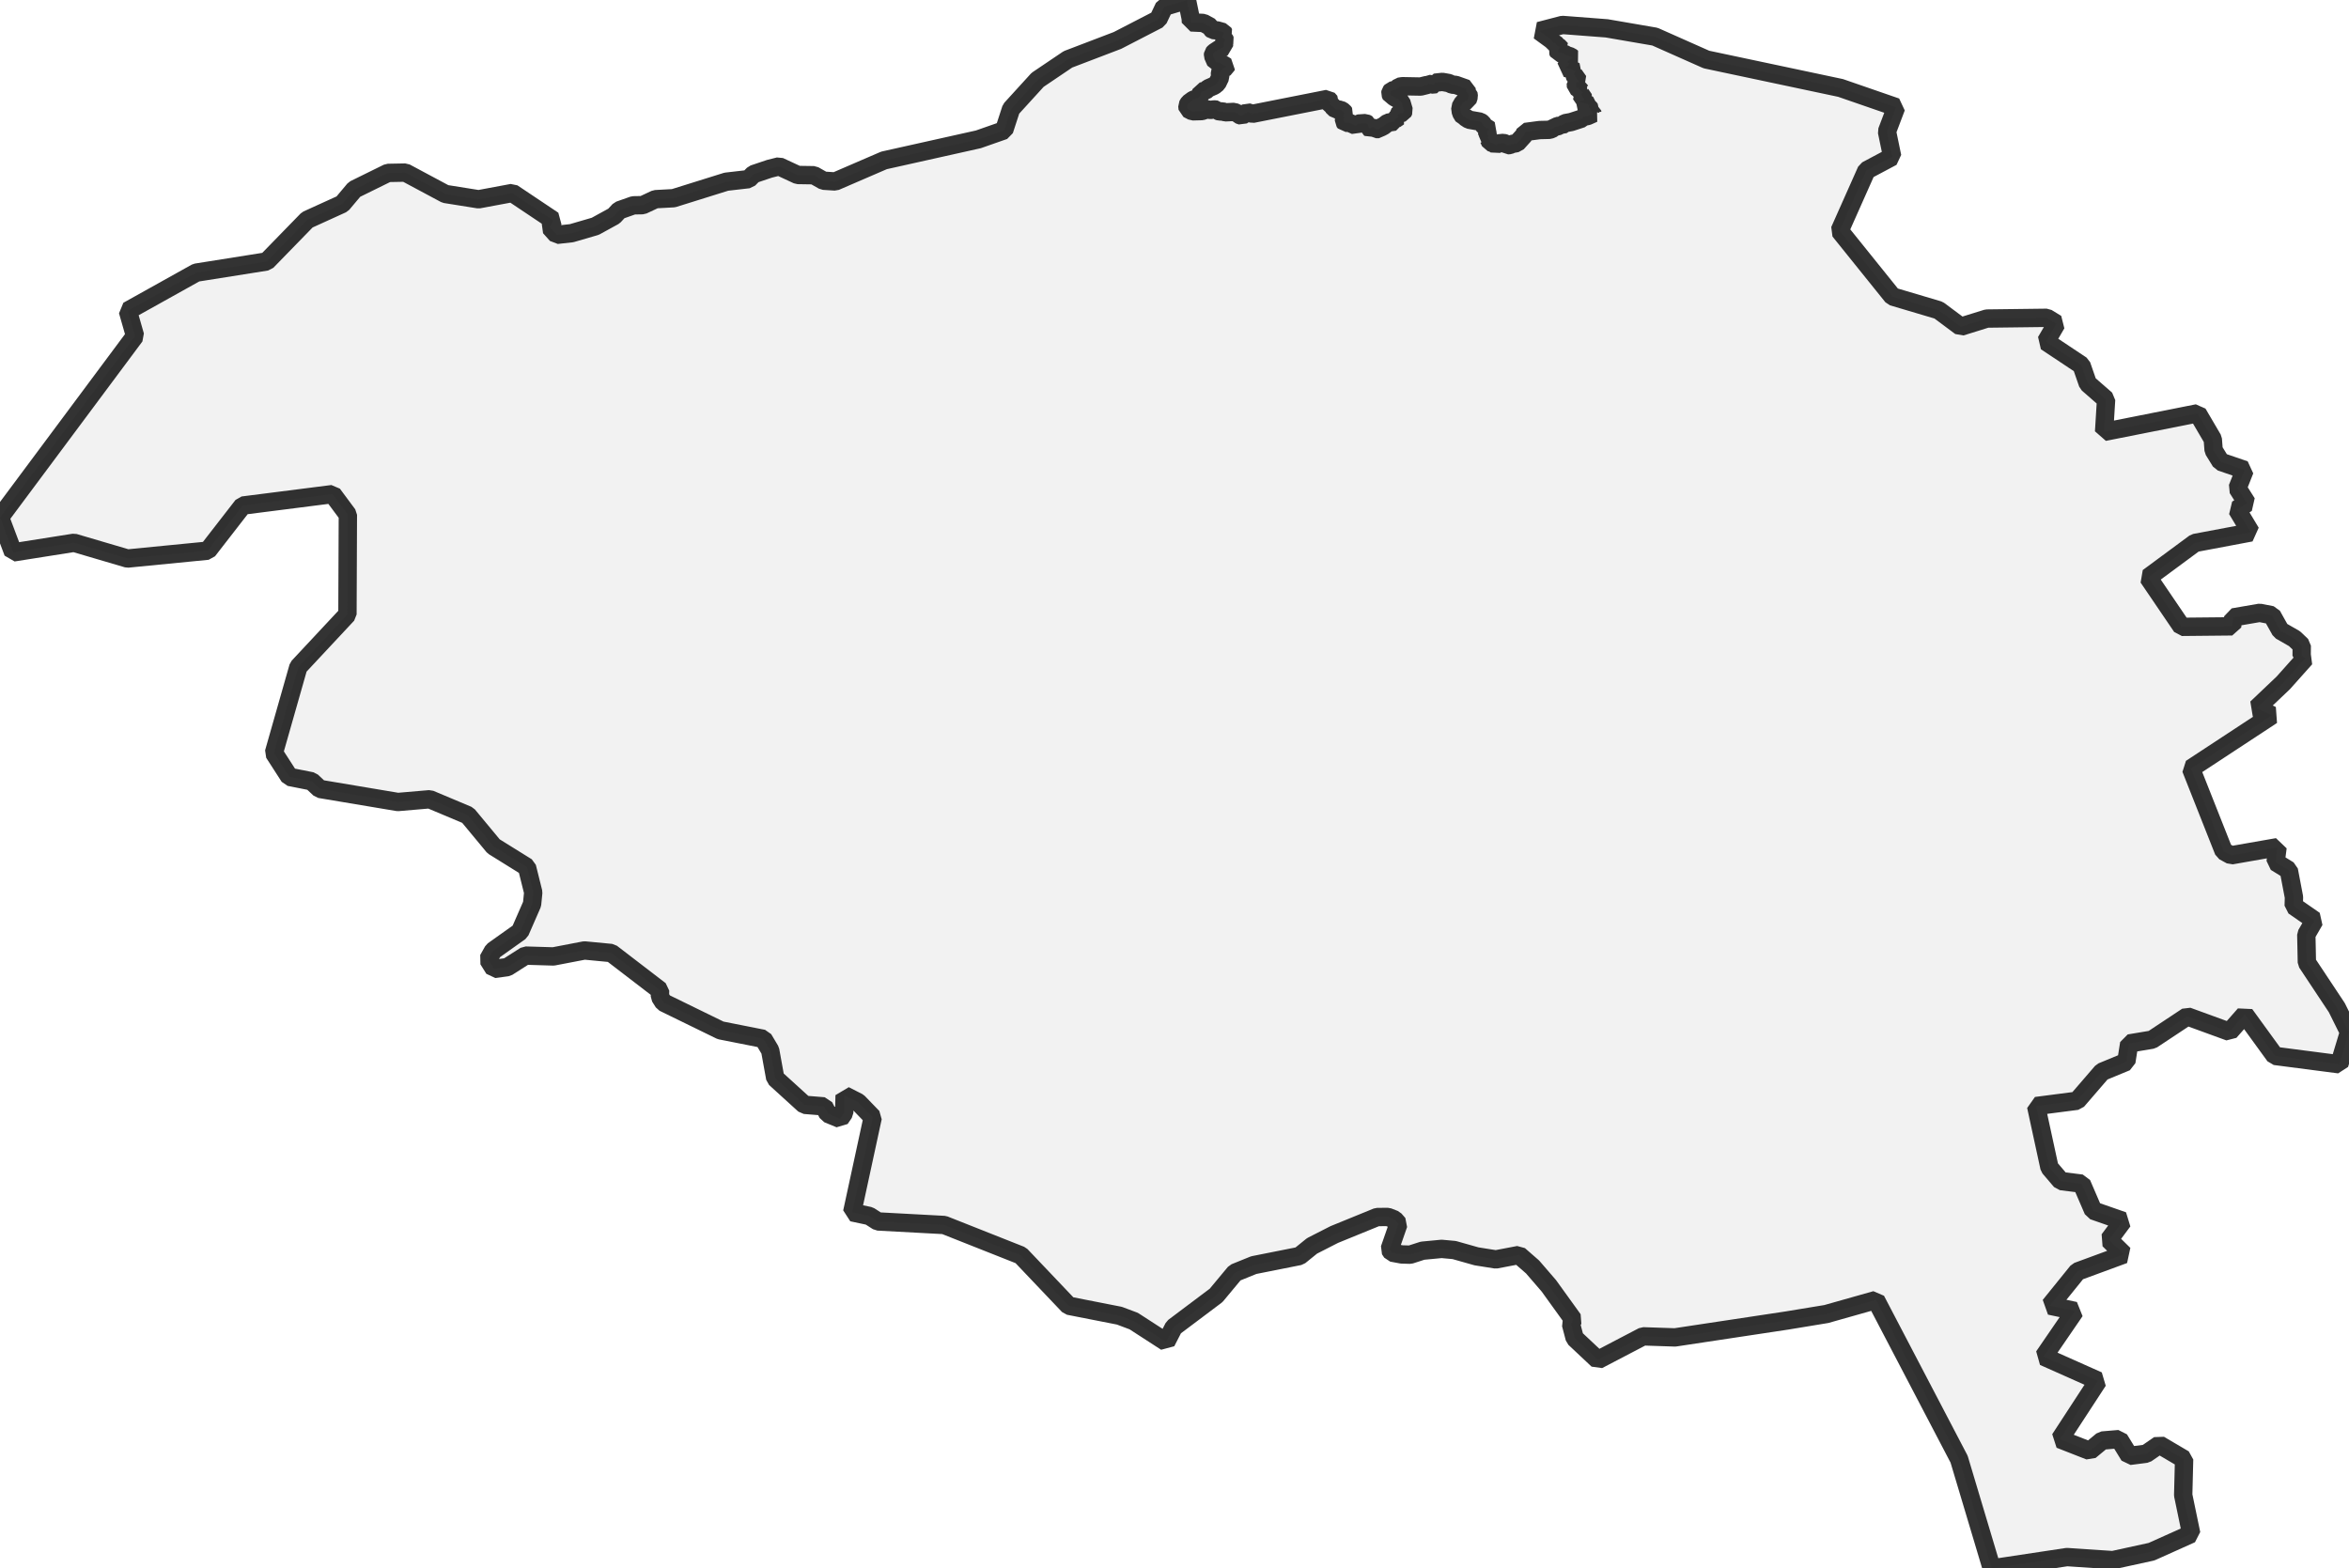 <?xml version="1.0" encoding="UTF-8" standalone="no"?>
<svg viewBox="0 0 256 170.953" xmlns="http://www.w3.org/2000/svg">
  <style>
    g.zone {
      fill: lightgray;
      stroke-width: 2;
      stroke-linecap: square;
      stroke-linejoin: bevel;
      stroke-miterlimit: 3;
      stroke-opacity: 0.8;
      stroke: black;
      fill-opacity: 0.3;
    }
  </style>
  <g class="zone" id="zone">
    <path d="M0,56.388 1.437,60.21 8.068,59.162 13.896,60.878 22.642,60.02 26.455,55.105 36.24,53.858 37.911,56.108 37.866,66.968 32.517,72.696 29.852,82.057 31.541,84.677 33.963,85.156 34.848,85.987 43.359,87.414 46.838,87.116 50.985,88.86 53.795,92.248 57.427,94.507 58.114,97.263 57.987,98.546 56.677,101.545 53.741,103.632 53.208,104.581 53.849,105.611 55.295,105.412 57.264,104.156 60.309,104.247 63.697,103.596 66.625,103.876 71.937,107.951 71.919,108.638 72.317,109.27 78.533,112.306 83.186,113.228 83.936,114.484 84.487,117.519 87.676,120.42 89.8,120.591 90.215,121.395 91.552,121.946 92.004,121.287 92.049,119.39 93.522,120.139 95.112,121.784 92.872,132.138 94.742,132.536 95.672,133.132 102.901,133.52 111.249,136.827 116.471,142.321 121.992,143.405 123.555,143.992 127.087,146.278 127.919,144.661 132.536,141.191 134.587,138.725 136.638,137.893 141.625,136.9 142.989,135.797 145.411,134.559 150.082,132.653 151.265,132.644 151.979,132.924 152.404,133.412 151.446,136.159 151.69,136.529 152.756,136.728 153.687,136.755 155.033,136.321 157.111,136.123 158.484,136.249 160.915,136.936 163.02,137.27 165.532,136.791 167.023,138.092 168.793,140.143 171.45,143.829 171.206,144.308 171.612,145.853 174.142,148.23 179.066,145.655 182.545,145.772 194.751,143.929 199.034,143.224 204.437,141.697 213.508,159.045 217.068,170.953 225.263,169.715 230.259,170.049 234.478,169.128 238.806,167.185 237.93,162.966 238.029,159.054 235.328,157.463 233.9,158.448 232.066,158.683 230.946,156.858 229.112,157.012 227.747,158.141 224.495,156.867 228.651,150.497 222.733,147.859 226.139,142.89 223.401,142.312 226.41,138.589 231.47,136.728 229.843,135.129 231.37,133.078 228.127,131.948 226.862,129.012 224.612,128.732 223.356,127.259 221.902,120.555 226.365,119.977 229.084,116.824 231.732,115.73 232.048,113.734 234.542,113.318 238.373,110.779 242.98,112.46 244.643,110.571 247.923,115.089 254.943,116.001 256,112.505 254.672,109.83 251.41,104.915 251.347,101.862 252.241,100.317 249.974,98.744 250.001,97.787 249.441,94.85 248.004,93.965 248.212,92.339 243.161,93.224 242.348,92.781 238.779,83.764 247.606,77.964 245.935,77.187 248.835,74.431 251.239,71.739 250.841,71.477 250.85,70.365 250.064,69.615 248.537,68.739 247.597,67.058 246.269,66.796 243.387,67.293 243.261,68.269 237.776,68.323 234.117,62.938 239.204,59.18 245.302,58.032 243.794,55.521 244.878,54.843 243.848,53.217 244.634,51.229 242.023,50.334 241.246,49.07 241.155,47.868 239.502,45.049 229.31,47.073 229.527,43.549 227.539,41.814 226.844,39.809 222.977,37.234 224.115,35.282 223.067,34.641 216.535,34.722 213.689,35.607 211.276,33.809 206.253,32.318 200.488,25.154 203.416,18.576 206.217,17.085 205.647,14.33 206.65,11.682 200.588,9.586 185.969,6.487 180.358,3.994 175.109,3.09 170.275,2.72 167.745,3.379 169.119,4.382 169.2,4.617 169.462,4.698 169.688,4.987 169.986,5.177 170.013,5.222 169.85,5.313 169.769,5.548 169.86,5.755 170.447,5.837 170.664,5.99 171.179,6.162 171.359,6.306 170.853,6.695 170.853,6.812 171.016,6.903 170.908,7.147 170.7,7.264 170.618,7.409 171.133,7.508 171.703,7.788 171.54,7.969 171.522,8.123 172.046,8.863 171.739,9.089 171.757,9.478 172.037,9.659 172.335,9.993 172.552,10.083 172.263,10.255 172.651,10.824 172.543,10.987 172.326,11.005 172.136,11.131 172.76,11.24 173.175,11.447 173.139,11.673 173.329,11.917 173.293,12.08 173.51,12.161 173.528,12.306 173.663,12.36 173.022,12.649 172.552,12.73 172.398,12.92 171.233,13.3 170.555,13.426 170.176,13.688 170.022,13.643 169.706,13.797 169.417,13.806 169.254,13.995 168.893,14.149 167.781,14.176 166.227,14.384 166.101,14.736 165.324,15.595 164.818,15.685 164.529,15.811 164.285,15.829 164.059,15.64 163.842,15.576 163.3,15.631 163.011,15.784 162.749,15.613 162.424,15.513 162.243,15.134 162.135,15.071 162.216,14.745 162.089,14.646 162.089,14.284 162.207,14.221 162.279,14.104 162.234,14.068 161.764,13.769 161.538,13.417 161.321,13.263 160.093,13.047 159.623,12.739 159.487,12.712 159.216,12.261 159.144,11.709 159.424,11.213 159.659,11.032 159.939,10.923 160.075,10.517 160.029,10.201 159.849,10.083 159.822,9.668 158.647,9.252 158.258,9.225 157.897,9.053 157.192,8.927 156.37,9.017 156.325,9.198 156.244,9.225 155.683,9.144 155.557,9.252 154.825,9.433 152.846,9.396 152.485,9.451 152.151,9.767 151.672,9.875 151.545,10.029 151.518,10.192 151.627,10.445 151.916,10.517 152.178,10.743 152.422,10.797 152.458,10.914 152.72,11.14 152.991,12.053 152.883,12.279 152.494,12.405 152.304,12.568 152.313,12.649 152.449,12.73 152.024,13.02 151.988,13.254 151.256,13.372 150.732,13.778 150.461,13.878 150.281,14.068 149.964,14.068 149.657,13.824 149.251,13.959 149.16,13.905 149.079,13.544 148.835,13.417 148.004,13.471 147.742,13.688 147.01,13.363 146.594,13.39 146.468,13.227 146.504,12.749 146.404,12.649 146.531,12.333 146.404,12.152 146.088,11.962 145.582,11.935 145.167,11.538 145.004,11.493 144.932,11.294 144.995,11.104 144.706,10.779 136.493,12.405 135.933,12.224 135.336,12.622 135.002,12.505 134.894,12.378 134.505,12.197 133.539,12.243 133.222,12.134 132.924,12.161 132.725,12.089 132.608,11.953 132.328,11.926 131.912,11.981 131.542,11.917 130.982,12.107 129.961,12.134 129.437,11.863 129.4,11.511 129.572,11.222 130.042,10.878 130.638,10.652 130.81,10.408 130.927,9.975 131.361,9.902 131.686,9.622 132.328,9.342 132.662,9.071 132.978,8.421 132.951,7.906 133.069,7.653 133.602,7.336 133.638,7.237 133.367,7.065 132.879,6.821 132.499,6.758 132.192,6.054 132.21,5.846 132.346,5.692 132.87,5.349 133.403,5.123 133.358,4.698 133.502,4.4 133.439,4.228 133.15,3.994 133.394,3.659 133.304,3.497 132.662,3.316 132.165,3.271 132.003,3.135 131.912,2.918 131.153,2.503 129.789,2.439 129.771,2.024 129.355,0 126.88,0.741 126.229,2.114 121.784,4.409 116.39,6.469 113.083,8.701 110.192,11.872 109.433,14.203 106.623,15.188 96.341,17.483 91.028,19.778 89.745,19.696 88.697,19.1 86.936,19.073 84.912,18.133 83.864,18.395 82.12,18.983 81.587,19.525 79.156,19.805 73.401,21.603 71.431,21.711 70.04,22.362 69.028,22.38 67.492,22.922 66.914,23.545 64.872,24.666 62.297,25.416 60.68,25.596 59.93,24.756 60.291,24.015 55.837,21.034 52.16,21.72 48.536,21.142 44.182,18.811 42.275,18.847 38.625,20.645 37.297,22.226 33.484,23.961 29.066,28.497 21.386,29.716 13.932,33.873 14.718,36.619 0,56.388Z"/>
  </g>
</svg>